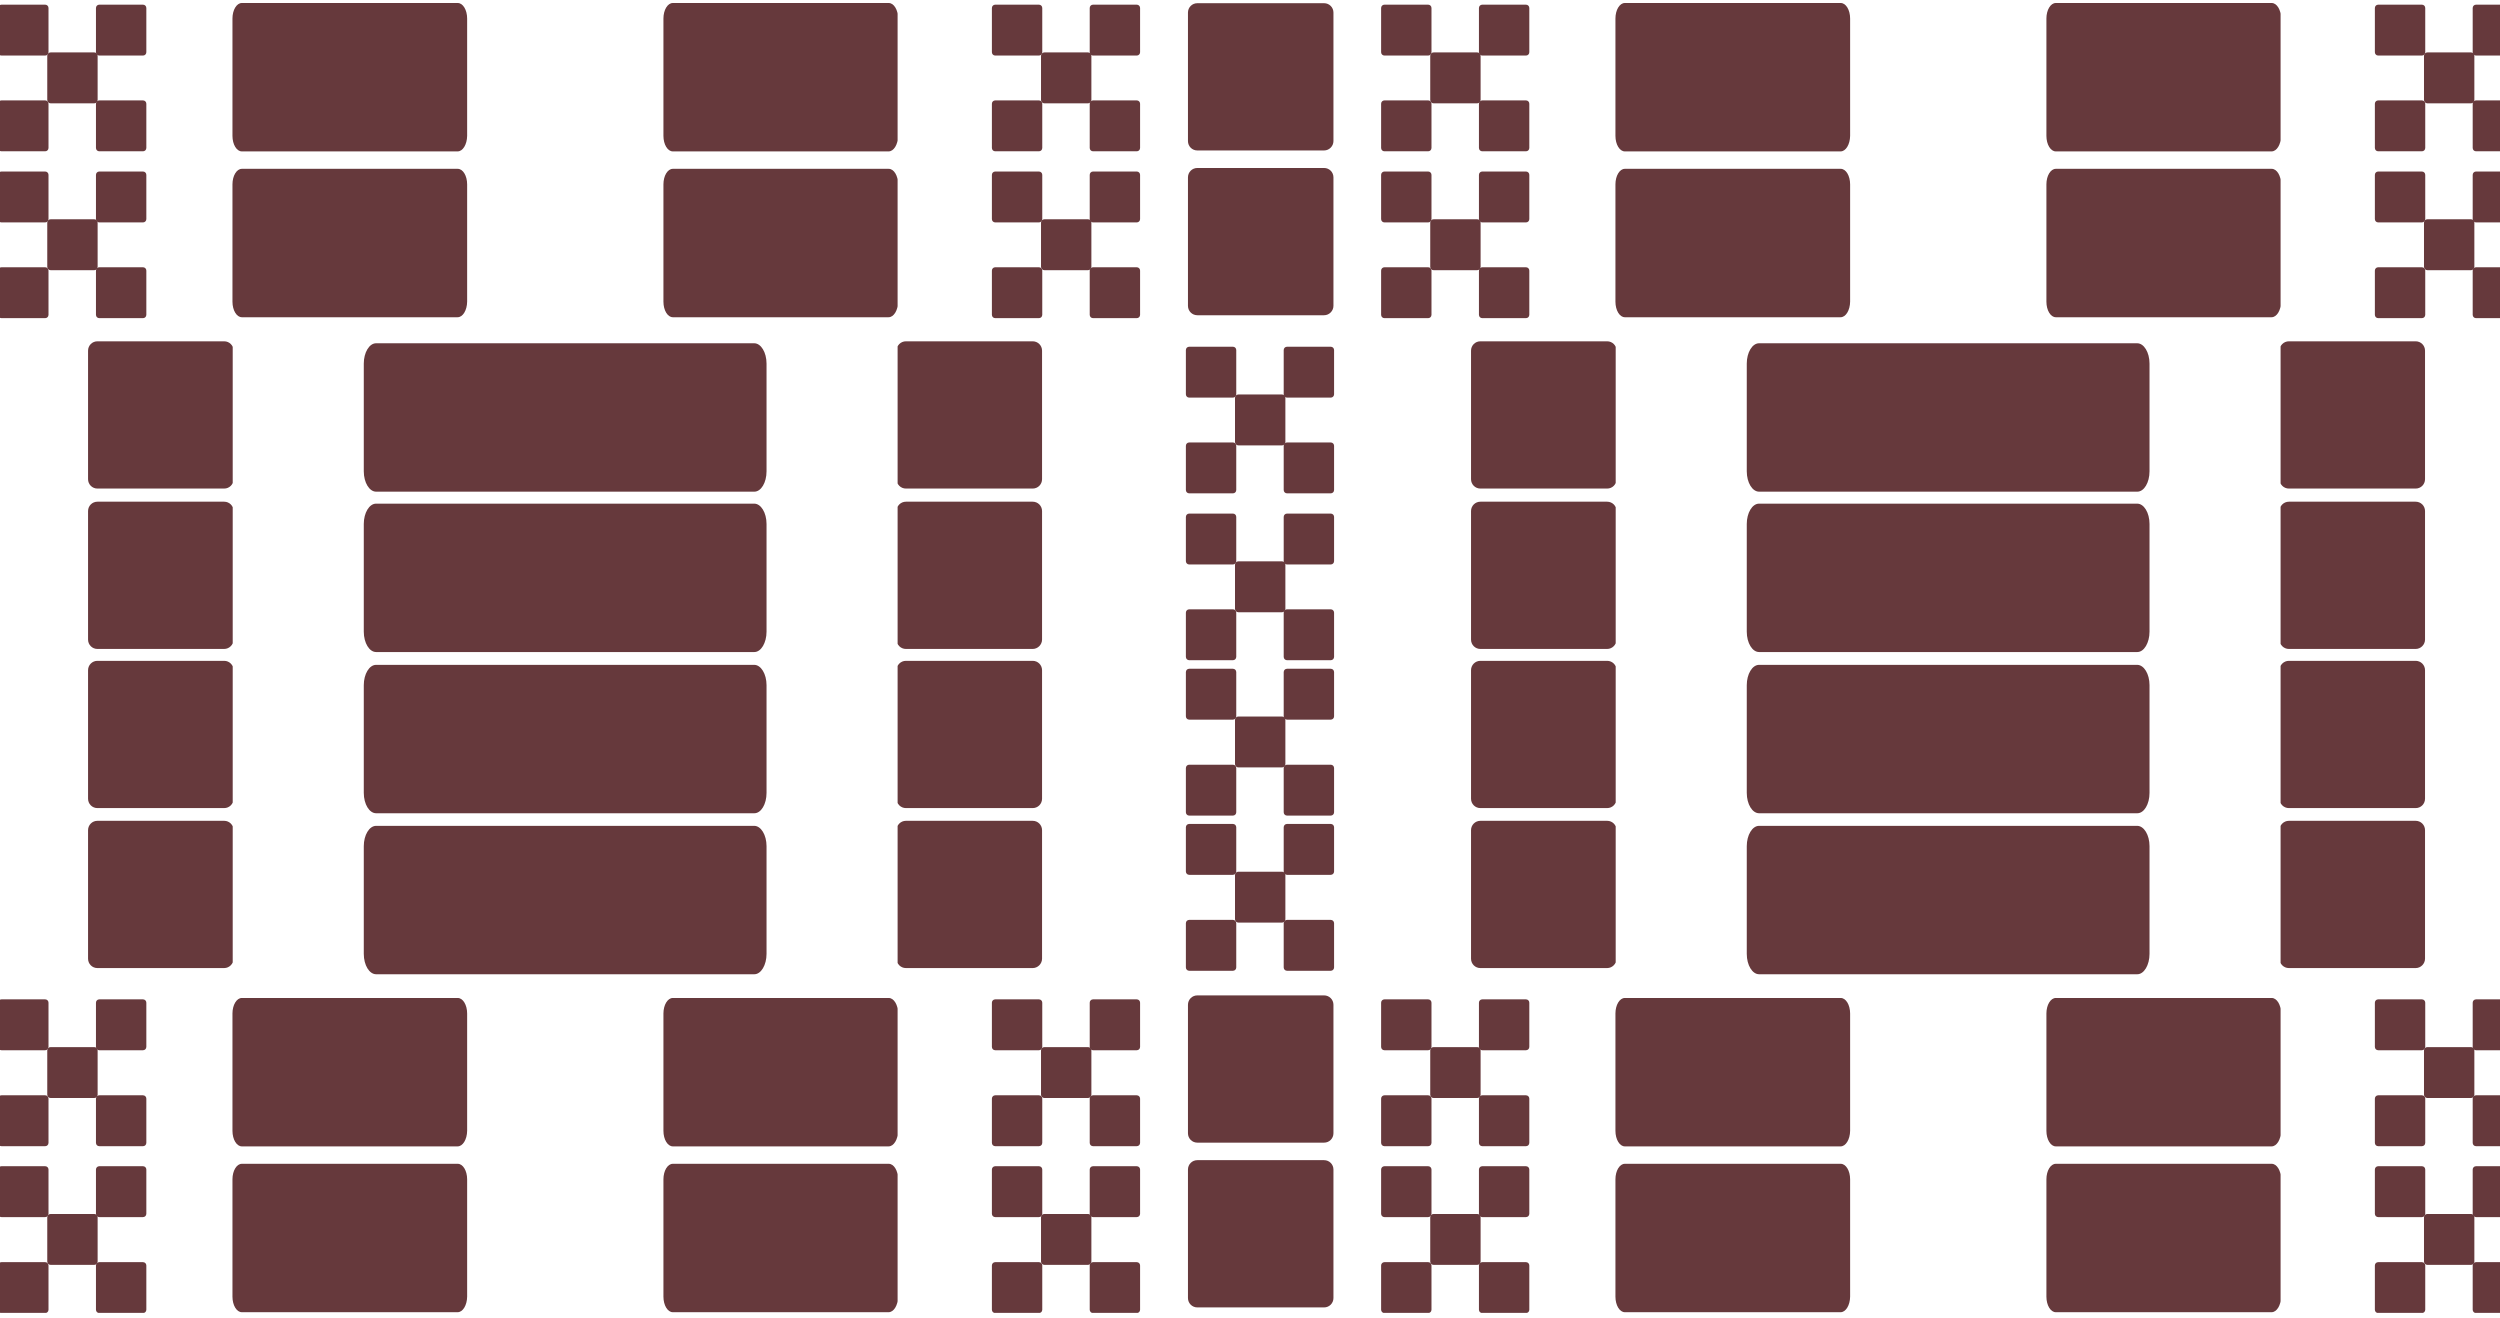 <svg width="461" height="243" viewBox="0 0 461 243" fill="none" xmlns="http://www.w3.org/2000/svg">
<g clip-path="url(#clip0_1_133173)">
<g clip-path="url(#clip1_1_133173)">
<path d="M139.099 90.664H69.356C68.114 90.664 67.082 89 67.082 86.909V67.052C67.082 65.001 68.09 63.298 69.356 63.298H139.075C140.318 63.298 141.349 64.962 141.349 67.052V86.909C141.349 89 140.341 90.664 139.099 90.664Z" fill="#66393C"/>
<path d="M139.099 120.237H69.356C68.114 120.237 67.082 118.572 67.082 116.482V96.625C67.082 94.574 68.09 92.871 69.356 92.871H139.075C140.318 92.871 141.349 94.535 141.349 96.625V116.482C141.349 118.534 140.341 120.237 139.099 120.237Z" fill="#66393C"/>
<path d="M139.099 149.964H69.356C68.114 149.964 67.082 148.3 67.082 146.21V126.353C67.082 124.301 68.09 122.598 69.356 122.598H139.075C140.318 122.598 141.349 124.263 141.349 126.353V146.21C141.349 148.3 140.341 149.964 139.099 149.964Z" fill="#66393C"/>
<path d="M139.099 179.652H69.356C68.114 179.652 67.082 177.988 67.082 175.898V156.041C67.082 153.989 68.09 152.286 69.356 152.286H139.075C140.318 152.286 141.349 153.951 141.349 156.041V175.898C141.349 177.949 140.341 179.652 139.099 179.652Z" fill="#66393C"/>
<path d="M84.383 27.919H44.6C43.639 27.919 42.866 26.642 42.866 25.055V3.418C42.866 1.831 43.639 0.553 44.6 0.553H84.406C85.368 0.553 86.141 1.831 86.141 3.418V25.055C86.118 26.642 85.344 27.919 84.383 27.919Z" fill="#66393C"/>
<path d="M84.383 58.498H44.6C43.639 58.498 42.866 57.221 42.866 55.634V33.997C42.866 32.41 43.639 31.132 44.6 31.132H84.406C85.368 31.132 86.141 32.41 86.141 33.997V55.634C86.118 57.221 85.344 58.498 84.383 58.498Z" fill="#66393C"/>
<path d="M163.854 27.919H124.072C123.111 27.919 122.337 26.642 122.337 25.055V3.418C122.337 1.831 123.111 0.553 124.072 0.553H163.878C164.839 0.553 165.613 1.831 165.613 3.418V25.055C165.589 26.642 164.815 27.919 163.854 27.919Z" fill="#66393C"/>
<path d="M163.854 58.498H124.072C123.111 58.498 122.337 57.221 122.337 55.634V33.997C122.337 32.41 123.111 31.132 124.072 31.132H163.878C164.839 31.132 165.613 32.41 165.613 33.997V55.634C165.589 57.221 164.815 58.498 163.854 58.498Z" fill="#66393C"/>
<path d="M84.383 211.393H44.6C43.639 211.393 42.866 210.115 42.866 208.528V186.891C42.866 185.304 43.639 184.026 44.6 184.026H84.406C85.368 184.026 86.141 185.304 86.141 186.891V208.528C86.118 210.115 85.344 211.393 84.383 211.393Z" fill="#66393C"/>
<path d="M84.383 241.972H44.6C43.639 241.972 42.866 240.694 42.866 239.107V217.47C42.866 215.883 43.639 214.605 44.6 214.605H84.406C85.368 214.605 86.141 215.883 86.141 217.47V239.107C86.118 240.694 85.344 241.972 84.383 241.972Z" fill="#66393C"/>
<path d="M163.854 211.393H124.072C123.111 211.393 122.337 210.115 122.337 208.528V186.891C122.337 185.304 123.111 184.026 124.072 184.026H163.878C164.839 184.026 165.613 185.304 165.613 186.891V208.528C165.589 210.115 164.815 211.393 163.854 211.393Z" fill="#66393C"/>
<path d="M163.854 241.972H124.072C123.111 241.972 122.337 240.694 122.337 239.107V217.47C122.337 215.883 123.111 214.605 124.072 214.605H163.878C164.839 214.605 165.613 215.883 165.613 217.47V239.107C165.589 240.694 164.815 241.972 163.854 241.972Z" fill="#66393C"/>
</g>
<g clip-path="url(#clip2_1_133173)">
<path d="M394.12 90.664H324.377C323.135 90.664 322.104 89 322.104 86.909V67.052C322.104 65.001 323.112 63.298 324.377 63.298H394.097C395.339 63.298 396.371 64.962 396.371 67.052V86.909C396.371 89 395.363 90.664 394.12 90.664Z" fill="#66393C"/>
<path d="M394.12 120.237H324.377C323.135 120.237 322.104 118.572 322.104 116.482V96.625C322.104 94.574 323.112 92.871 324.377 92.871H394.097C395.339 92.871 396.371 94.535 396.371 96.625V116.482C396.371 118.534 395.363 120.237 394.12 120.237Z" fill="#66393C"/>
<path d="M394.12 149.964H324.377C323.135 149.964 322.104 148.3 322.104 146.21V126.353C322.104 124.301 323.112 122.598 324.377 122.598H394.097C395.339 122.598 396.371 124.263 396.371 126.353V146.21C396.371 148.3 395.363 149.964 394.12 149.964Z" fill="#66393C"/>
<path d="M394.12 179.652H324.377C323.135 179.652 322.104 177.988 322.104 175.898V156.041C322.104 153.989 323.112 152.286 324.377 152.286H394.097C395.339 152.286 396.371 153.951 396.371 156.041V175.898C396.371 177.949 395.363 179.652 394.12 179.652Z" fill="#66393C"/>
<path d="M339.404 27.919H299.621C298.66 27.919 297.887 26.642 297.887 25.055V3.418C297.887 1.831 298.66 0.553 299.621 0.553H339.428C340.389 0.553 341.162 1.831 341.162 3.418V25.055C341.139 26.642 340.365 27.919 339.404 27.919Z" fill="#66393C"/>
<path d="M339.404 58.498H299.621C298.66 58.498 297.887 57.221 297.887 55.634V33.997C297.887 32.41 298.66 31.132 299.621 31.132H339.428C340.389 31.132 341.162 32.41 341.162 33.997V55.634C341.139 57.221 340.365 58.498 339.404 58.498Z" fill="#66393C"/>
<path d="M418.876 27.919H379.093C378.132 27.919 377.358 26.642 377.358 25.055V3.418C377.358 1.831 378.132 0.553 379.093 0.553H418.899C419.86 0.553 420.634 1.831 420.634 3.418V25.055C420.611 26.642 419.837 27.919 418.876 27.919Z" fill="#66393C"/>
<path d="M418.876 58.498H379.093C378.132 58.498 377.358 57.221 377.358 55.634V33.997C377.358 32.41 378.132 31.132 379.093 31.132H418.899C419.86 31.132 420.634 32.41 420.634 33.997V55.634C420.611 57.221 419.837 58.498 418.876 58.498Z" fill="#66393C"/>
<path d="M339.404 211.393H299.621C298.66 211.393 297.887 210.115 297.887 208.528V186.891C297.887 185.304 298.66 184.026 299.621 184.026H339.428C340.389 184.026 341.162 185.304 341.162 186.891V208.528C341.139 210.115 340.365 211.393 339.404 211.393Z" fill="#66393C"/>
<path d="M339.404 241.972H299.621C298.66 241.972 297.887 240.694 297.887 239.107V217.47C297.887 215.883 298.66 214.605 299.621 214.605H339.428C340.389 214.605 341.162 215.883 341.162 217.47V239.107C341.139 240.694 340.365 241.972 339.404 241.972Z" fill="#66393C"/>
<path d="M418.876 211.393H379.093C378.132 211.393 377.358 210.115 377.358 208.528V186.891C377.358 185.304 378.132 184.026 379.093 184.026H418.899C419.86 184.026 420.634 185.304 420.634 186.891V208.528C420.611 210.115 419.837 211.393 418.876 211.393Z" fill="#66393C"/>
<path d="M418.876 241.972H379.093C378.132 241.972 377.358 240.694 377.358 239.107V217.47C377.358 215.883 378.132 214.605 379.093 214.605H418.899C419.86 214.605 420.634 215.883 420.634 217.47V239.107C420.611 240.694 419.837 241.972 418.876 241.972Z" fill="#66393C"/>
</g>
<g clip-path="url(#clip3_1_133173)">
<path d="M17.389 19.053H9.328C8.983 19.053 8.714 18.784 8.714 18.438V10.284C8.714 9.938 8.983 9.668 9.328 9.668H17.389C17.734 9.668 18.003 9.938 18.003 10.284V18.438C18.003 18.784 17.734 19.053 17.389 19.053Z" fill="#66393C"/>
<path d="M8.33 10.245H0.27C-0.075 10.245 -0.344 9.976 -0.344 9.63V1.476C-0.344 1.13 -0.075 0.861 0.27 0.861H8.33C8.676 0.861 8.944 1.13 8.944 1.476V9.63C8.944 9.976 8.676 10.245 8.33 10.245Z" fill="#66393C"/>
<path d="M26.369 10.245H18.309C17.964 10.245 17.695 9.976 17.695 9.63V1.476C17.695 1.13 17.964 0.861 18.309 0.861H26.369C26.715 0.861 26.984 1.13 26.984 1.476V9.63C26.984 9.976 26.715 10.245 26.369 10.245Z" fill="#66393C"/>
<path d="M8.33 27.899H0.27C-0.075 27.899 -0.344 27.629 -0.344 27.283V19.13C-0.344 18.783 -0.075 18.514 0.27 18.514H8.33C8.676 18.514 8.944 18.783 8.944 19.13V27.283C8.944 27.629 8.676 27.899 8.33 27.899Z" fill="#66393C"/>
<path d="M26.369 27.899H18.309C17.964 27.899 17.695 27.629 17.695 27.283V19.13C17.695 18.783 17.964 18.514 18.309 18.514H26.369C26.715 18.514 26.984 18.783 26.984 19.13V27.283C26.984 27.629 26.715 27.899 26.369 27.899Z" fill="#66393C"/>
<path d="M17.389 49.821H9.328C8.983 49.821 8.714 49.552 8.714 49.206V41.052C8.714 40.706 8.983 40.437 9.328 40.437H17.389C17.734 40.437 18.003 40.706 18.003 41.052V49.206C18.003 49.552 17.734 49.821 17.389 49.821Z" fill="#66393C"/>
<path d="M8.33 41.014H0.27C-0.075 41.014 -0.344 40.745 -0.344 40.398V32.245C-0.344 31.899 -0.075 31.629 0.27 31.629H8.33C8.676 31.629 8.944 31.899 8.944 32.245V40.398C8.944 40.745 8.676 41.014 8.33 41.014Z" fill="#66393C"/>
<path d="M26.369 41.014H18.309C17.964 41.014 17.695 40.745 17.695 40.398V32.245C17.695 31.899 17.964 31.629 18.309 31.629H26.369C26.715 31.629 26.984 31.899 26.984 32.245V40.398C26.984 40.745 26.715 41.014 26.369 41.014Z" fill="#66393C"/>
<path d="M8.33 58.667H0.27C-0.075 58.667 -0.344 58.398 -0.344 58.052V49.898C-0.344 49.552 -0.075 49.283 0.27 49.283H8.33C8.676 49.283 8.944 49.552 8.944 49.898V58.052C8.944 58.398 8.676 58.667 8.33 58.667Z" fill="#66393C"/>
<path d="M26.369 58.667H18.309C17.964 58.667 17.695 58.398 17.695 58.052V49.898C17.695 49.552 17.964 49.283 18.309 49.283H26.369C26.715 49.283 26.984 49.552 26.984 49.898V58.052C26.984 58.398 26.715 58.667 26.369 58.667Z" fill="#66393C"/>
<path d="M17.389 202.473H9.328C8.983 202.473 8.714 202.204 8.714 201.858V193.704C8.714 193.358 8.983 193.088 9.328 193.088H17.389C17.734 193.088 18.003 193.358 18.003 193.704V201.858C18.003 202.204 17.734 202.473 17.389 202.473Z" fill="#66393C"/>
<path d="M8.33 193.665H0.27C-0.075 193.665 -0.344 193.396 -0.344 193.05V184.896C-0.344 184.55 -0.075 184.281 0.27 184.281H8.33C8.676 184.281 8.944 184.55 8.944 184.896V193.05C8.944 193.396 8.676 193.665 8.33 193.665Z" fill="#66393C"/>
<path d="M26.369 193.665H18.309C17.964 193.665 17.695 193.396 17.695 193.05V184.896C17.695 184.55 17.964 184.281 18.309 184.281H26.369C26.715 184.281 26.984 184.55 26.984 184.896V193.05C26.984 193.396 26.715 193.665 26.369 193.665Z" fill="#66393C"/>
<path d="M8.33 211.358H0.27C-0.075 211.358 -0.344 211.088 -0.344 210.742V202.589C-0.344 202.242 -0.075 201.973 0.27 201.973H8.33C8.676 201.973 8.944 202.242 8.944 202.589V210.742C8.944 211.088 8.676 211.358 8.33 211.358Z" fill="#66393C"/>
<path d="M26.369 211.358H18.309C17.964 211.358 17.695 211.088 17.695 210.742V202.589C17.695 202.242 17.964 201.973 18.309 201.973H26.369C26.715 201.973 26.984 202.242 26.984 202.589V210.742C26.984 211.088 26.715 211.358 26.369 211.358Z" fill="#66393C"/>
<path d="M17.389 233.241H9.328C8.983 233.241 8.714 232.972 8.714 232.626V224.472C8.714 224.126 8.983 223.857 9.328 223.857H17.389C17.734 223.857 18.003 224.126 18.003 224.472V232.626C18.003 232.972 17.734 233.241 17.389 233.241Z" fill="#66393C"/>
<path d="M8.33 224.434H0.27C-0.075 224.434 -0.344 224.165 -0.344 223.819V215.665C-0.344 215.319 -0.075 215.05 0.27 215.05H8.33C8.676 215.05 8.944 215.319 8.944 215.665V223.819C8.944 224.165 8.676 224.434 8.33 224.434Z" fill="#66393C"/>
<path d="M26.369 224.434H18.309C17.964 224.434 17.695 224.165 17.695 223.819V215.665C17.695 215.319 17.964 215.05 18.309 215.05H26.369C26.715 215.05 26.984 215.319 26.984 215.665V223.819C26.984 224.165 26.715 224.434 26.369 224.434Z" fill="#66393C"/>
<path d="M8.33 242.126H0.27C-0.075 242.126 -0.344 241.856 -0.344 241.51V233.357C-0.344 233.01 -0.075 232.741 0.27 232.741H8.33C8.676 232.741 8.944 233.01 8.944 233.357V241.51C8.944 241.856 8.676 242.126 8.33 242.126Z" fill="#66393C"/>
<path d="M26.369 242.126H18.309C17.964 242.126 17.695 241.856 17.695 241.51V233.357C17.695 233.01 17.964 232.741 18.309 232.741H26.369C26.715 232.741 26.984 233.01 26.984 233.357V241.51C26.984 241.856 26.715 242.126 26.369 242.126Z" fill="#66393C"/>
<path d="M41.338 90.09H17.964C17.004 90.09 16.237 89.321 16.237 88.359V64.667C16.237 63.706 17.004 62.937 17.964 62.937H41.338C42.298 62.937 43.065 63.706 43.065 64.667V88.359C43.065 89.321 42.298 90.09 41.338 90.09Z" fill="#66393C"/>
<path d="M41.338 119.667H17.964C17.004 119.667 16.237 118.897 16.237 117.936V94.244C16.237 93.282 17.004 92.513 17.964 92.513H41.338C42.298 92.513 43.065 93.282 43.065 94.244V117.936C43.065 118.859 42.298 119.667 41.338 119.667Z" fill="#66393C"/>
<path d="M41.338 149.012H17.964C17.004 149.012 16.237 148.243 16.237 147.281V123.589C16.237 122.628 17.004 121.858 17.964 121.858H41.338C42.298 121.858 43.065 122.628 43.065 123.589V147.281C43.065 148.243 42.298 149.012 41.338 149.012Z" fill="#66393C"/>
<path d="M41.338 178.512H17.964C17.004 178.512 16.237 177.743 16.237 176.781V153.089C16.237 152.128 17.004 151.358 17.964 151.358H41.338C42.298 151.358 43.065 152.128 43.065 153.089V176.781C43.065 177.704 42.298 178.512 41.338 178.512Z" fill="#66393C"/>
</g>
<g clip-path="url(#clip4_1_133173)">
<path d="M244.161 27.745H220.787C219.828 27.745 219.06 26.976 219.06 26.014V2.322C219.06 1.361 219.828 0.591 220.787 0.591H244.161C245.121 0.591 245.888 1.361 245.888 2.322V26.014C245.888 26.937 245.121 27.745 244.161 27.745Z" fill="#66393C"/>
<path d="M244.161 58.129H220.787C219.828 58.129 219.06 57.36 219.06 56.398V32.706C219.06 31.745 219.828 30.976 220.787 30.976H244.161C245.121 30.976 245.888 31.745 245.888 32.706V56.398C245.888 57.321 245.121 58.129 244.161 58.129Z" fill="#66393C"/>
<path d="M244.161 210.704H220.787C219.828 210.704 219.06 209.935 219.06 208.973V185.281C219.06 184.32 219.828 183.55 220.787 183.55H244.161C245.121 183.55 245.888 184.32 245.888 185.281V208.973C245.888 209.935 245.121 210.704 244.161 210.704Z" fill="#66393C"/>
<path d="M244.161 241.088H220.787C219.828 241.088 219.06 240.318 219.06 239.357V215.665C219.06 214.703 219.828 213.934 220.787 213.934H244.161C245.121 213.934 245.888 214.703 245.888 215.665V239.357C245.888 240.318 245.121 241.088 244.161 241.088Z" fill="#66393C"/>
<path d="M200.637 19.053H192.577C192.232 19.053 191.963 18.784 191.963 18.438V10.284C191.963 9.938 192.232 9.668 192.577 9.668H200.637C200.982 9.668 201.251 9.938 201.251 10.284V18.438C201.251 18.784 200.982 19.053 200.637 19.053Z" fill="#66393C"/>
<path d="M191.579 10.245H183.519C183.173 10.245 182.905 9.976 182.905 9.63V1.476C182.905 1.13 183.173 0.861 183.519 0.861H191.579C191.924 0.861 192.193 1.13 192.193 1.476V9.63C192.193 9.976 191.924 10.245 191.579 10.245Z" fill="#66393C"/>
<path d="M209.618 10.245H201.558C201.213 10.245 200.944 9.976 200.944 9.63V1.476C200.944 1.13 201.213 0.861 201.558 0.861H209.618C209.963 0.861 210.232 1.13 210.232 1.476V9.63C210.232 9.976 209.963 10.245 209.618 10.245Z" fill="#66393C"/>
<path d="M191.579 27.899H183.519C183.173 27.899 182.905 27.629 182.905 27.283V19.13C182.905 18.783 183.173 18.514 183.519 18.514H191.579C191.924 18.514 192.193 18.783 192.193 19.13V27.283C192.193 27.629 191.924 27.899 191.579 27.899Z" fill="#66393C"/>
<path d="M209.618 27.899H201.558C201.213 27.899 200.944 27.629 200.944 27.283V19.13C200.944 18.783 201.213 18.514 201.558 18.514H209.618C209.963 18.514 210.232 18.783 210.232 19.13V27.283C210.232 27.629 209.963 27.899 209.618 27.899Z" fill="#66393C"/>
<path d="M200.637 49.821H192.577C192.232 49.821 191.963 49.552 191.963 49.206V41.052C191.963 40.706 192.232 40.437 192.577 40.437H200.637C200.982 40.437 201.251 40.706 201.251 41.052V49.206C201.251 49.552 200.982 49.821 200.637 49.821Z" fill="#66393C"/>
<path d="M191.579 41.014H183.519C183.173 41.014 182.905 40.745 182.905 40.398V32.245C182.905 31.899 183.173 31.629 183.519 31.629H191.579C191.924 31.629 192.193 31.899 192.193 32.245V40.398C192.193 40.745 191.924 41.014 191.579 41.014Z" fill="#66393C"/>
<path d="M209.618 41.014H201.558C201.213 41.014 200.944 40.745 200.944 40.398V32.245C200.944 31.899 201.213 31.629 201.558 31.629H209.618C209.963 31.629 210.232 31.899 210.232 32.245V40.398C210.232 40.745 209.963 41.014 209.618 41.014Z" fill="#66393C"/>
<path d="M191.579 58.667H183.519C183.173 58.667 182.905 58.398 182.905 58.052V49.898C182.905 49.552 183.173 49.283 183.519 49.283H191.579C191.924 49.283 192.193 49.552 192.193 49.898V58.052C192.193 58.398 191.924 58.667 191.579 58.667Z" fill="#66393C"/>
<path d="M209.618 58.667H201.558C201.213 58.667 200.944 58.398 200.944 58.052V49.898C200.944 49.552 201.213 49.283 201.558 49.283H209.618C209.963 49.283 210.232 49.552 210.232 49.898V58.052C210.232 58.398 209.963 58.667 209.618 58.667Z" fill="#66393C"/>
<path d="M272.409 19.053H264.349C264.004 19.053 263.735 18.784 263.735 18.438V10.284C263.735 9.938 264.004 9.668 264.349 9.668H272.409C272.755 9.668 273.024 9.938 273.024 10.284V18.438C273.024 18.784 272.755 19.053 272.409 19.053Z" fill="#66393C"/>
<path d="M263.352 10.245H255.292C254.946 10.245 254.678 9.976 254.678 9.63V1.476C254.678 1.13 254.946 0.861 255.292 0.861H263.352C263.697 0.861 263.966 1.13 263.966 1.476V9.63C263.966 9.976 263.697 10.245 263.352 10.245Z" fill="#66393C"/>
<path d="M281.391 10.245H273.331C272.985 10.245 272.717 9.976 272.717 9.63V1.476C272.717 1.13 272.985 0.861 273.331 0.861H281.391C281.736 0.861 282.005 1.13 282.005 1.476V9.63C282.005 9.976 281.736 10.245 281.391 10.245Z" fill="#66393C"/>
<path d="M263.352 27.899H255.292C254.946 27.899 254.678 27.629 254.678 27.283V19.13C254.678 18.783 254.946 18.514 255.292 18.514H263.352C263.697 18.514 263.966 18.783 263.966 19.13V27.283C263.966 27.629 263.697 27.899 263.352 27.899Z" fill="#66393C"/>
<path d="M281.391 27.899H273.331C272.985 27.899 272.717 27.629 272.717 27.283V19.13C272.717 18.783 272.985 18.514 273.331 18.514H281.391C281.736 18.514 282.005 18.783 282.005 19.13V27.283C282.005 27.629 281.736 27.899 281.391 27.899Z" fill="#66393C"/>
<path d="M272.409 49.821H264.349C264.004 49.821 263.735 49.552 263.735 49.206V41.052C263.735 40.706 264.004 40.437 264.349 40.437H272.409C272.755 40.437 273.024 40.706 273.024 41.052V49.206C273.024 49.552 272.755 49.821 272.409 49.821Z" fill="#66393C"/>
<path d="M263.352 41.014H255.292C254.946 41.014 254.678 40.745 254.678 40.398V32.245C254.678 31.899 254.946 31.629 255.292 31.629H263.352C263.697 31.629 263.966 31.899 263.966 32.245V40.398C263.966 40.745 263.697 41.014 263.352 41.014Z" fill="#66393C"/>
<path d="M281.391 41.014H273.331C272.985 41.014 272.717 40.745 272.717 40.398V32.245C272.717 31.899 272.985 31.629 273.331 31.629H281.391C281.736 31.629 282.005 31.899 282.005 32.245V40.398C282.005 40.745 281.736 41.014 281.391 41.014Z" fill="#66393C"/>
<path d="M263.352 58.667H255.292C254.946 58.667 254.678 58.398 254.678 58.052V49.898C254.678 49.552 254.946 49.283 255.292 49.283H263.352C263.697 49.283 263.966 49.552 263.966 49.898V58.052C263.966 58.398 263.697 58.667 263.352 58.667Z" fill="#66393C"/>
<path d="M281.391 58.667H273.331C272.985 58.667 272.717 58.398 272.717 58.052V49.898C272.717 49.552 272.985 49.283 273.331 49.283H281.391C281.736 49.283 282.005 49.552 282.005 49.898V58.052C282.005 58.398 281.736 58.667 281.391 58.667Z" fill="#66393C"/>
<path d="M200.637 202.473H192.577C192.232 202.473 191.963 202.204 191.963 201.858V193.704C191.963 193.358 192.232 193.088 192.577 193.088H200.637C200.982 193.088 201.251 193.358 201.251 193.704V201.858C201.251 202.204 200.982 202.473 200.637 202.473Z" fill="#66393C"/>
<path d="M191.579 193.665H183.519C183.173 193.665 182.905 193.396 182.905 193.05V184.896C182.905 184.55 183.173 184.281 183.519 184.281H191.579C191.924 184.281 192.193 184.55 192.193 184.896V193.05C192.193 193.396 191.924 193.665 191.579 193.665Z" fill="#66393C"/>
<path d="M209.618 193.665H201.558C201.213 193.665 200.944 193.396 200.944 193.05V184.896C200.944 184.55 201.213 184.281 201.558 184.281H209.618C209.963 184.281 210.232 184.55 210.232 184.896V193.05C210.232 193.396 209.963 193.665 209.618 193.665Z" fill="#66393C"/>
<path d="M191.579 211.358H183.519C183.173 211.358 182.905 211.088 182.905 210.742V202.589C182.905 202.242 183.173 201.973 183.519 201.973H191.579C191.924 201.973 192.193 202.242 192.193 202.589V210.742C192.193 211.088 191.924 211.358 191.579 211.358Z" fill="#66393C"/>
<path d="M209.618 211.358H201.558C201.213 211.358 200.944 211.088 200.944 210.742V202.589C200.944 202.242 201.213 201.973 201.558 201.973H209.618C209.963 201.973 210.232 202.242 210.232 202.589V210.742C210.232 211.088 209.963 211.358 209.618 211.358Z" fill="#66393C"/>
<path d="M200.637 233.241H192.577C192.232 233.241 191.963 232.972 191.963 232.626V224.472C191.963 224.126 192.232 223.857 192.577 223.857H200.637C200.982 223.857 201.251 224.126 201.251 224.472V232.626C201.251 232.972 200.982 233.241 200.637 233.241Z" fill="#66393C"/>
<path d="M191.579 224.434H183.519C183.173 224.434 182.905 224.165 182.905 223.819V215.665C182.905 215.319 183.173 215.05 183.519 215.05H191.579C191.924 215.05 192.193 215.319 192.193 215.665V223.819C192.193 224.165 191.924 224.434 191.579 224.434Z" fill="#66393C"/>
<path d="M209.618 224.434H201.558C201.213 224.434 200.944 224.165 200.944 223.819V215.665C200.944 215.319 201.213 215.05 201.558 215.05H209.618C209.963 215.05 210.232 215.319 210.232 215.665V223.819C210.232 224.165 209.963 224.434 209.618 224.434Z" fill="#66393C"/>
<path d="M191.579 242.126H183.519C183.173 242.126 182.905 241.856 182.905 241.51V233.357C182.905 233.01 183.173 232.741 183.519 232.741H191.579C191.924 232.741 192.193 233.01 192.193 233.357V241.51C192.193 241.856 191.924 242.126 191.579 242.126Z" fill="#66393C"/>
<path d="M209.618 242.126H201.558C201.213 242.126 200.944 241.856 200.944 241.51V233.357C200.944 233.01 201.213 232.741 201.558 232.741H209.618C209.963 232.741 210.232 233.01 210.232 233.357V241.51C210.232 241.856 209.963 242.126 209.618 242.126Z" fill="#66393C"/>
<path d="M272.409 202.473H264.349C264.004 202.473 263.735 202.204 263.735 201.858V193.704C263.735 193.358 264.004 193.088 264.349 193.088H272.409C272.755 193.088 273.024 193.358 273.024 193.704V201.858C273.024 202.204 272.755 202.473 272.409 202.473Z" fill="#66393C"/>
<path d="M263.352 193.665H255.292C254.946 193.665 254.678 193.396 254.678 193.05V184.896C254.678 184.55 254.946 184.281 255.292 184.281H263.352C263.697 184.281 263.966 184.55 263.966 184.896V193.05C263.966 193.396 263.697 193.665 263.352 193.665Z" fill="#66393C"/>
<path d="M281.391 193.665H273.331C272.985 193.665 272.717 193.396 272.717 193.05V184.896C272.717 184.55 272.985 184.281 273.331 184.281H281.391C281.736 184.281 282.005 184.55 282.005 184.896V193.05C282.005 193.396 281.736 193.665 281.391 193.665Z" fill="#66393C"/>
<path d="M263.352 211.358H255.292C254.946 211.358 254.678 211.088 254.678 210.742V202.589C254.678 202.242 254.946 201.973 255.292 201.973H263.352C263.697 201.973 263.966 202.242 263.966 202.589V210.742C263.966 211.088 263.697 211.358 263.352 211.358Z" fill="#66393C"/>
<path d="M281.391 211.358H273.331C272.985 211.358 272.717 211.088 272.717 210.742V202.589C272.717 202.242 272.985 201.973 273.331 201.973H281.391C281.736 201.973 282.005 202.242 282.005 202.589V210.742C282.005 211.088 281.736 211.358 281.391 211.358Z" fill="#66393C"/>
<path d="M272.409 233.241H264.349C264.004 233.241 263.735 232.972 263.735 232.626V224.472C263.735 224.126 264.004 223.857 264.349 223.857H272.409C272.755 223.857 273.024 224.126 273.024 224.472V232.626C273.024 232.972 272.755 233.241 272.409 233.241Z" fill="#66393C"/>
<path d="M263.352 224.434H255.292C254.946 224.434 254.678 224.165 254.678 223.819V215.665C254.678 215.319 254.946 215.05 255.292 215.05H263.352C263.697 215.05 263.966 215.319 263.966 215.665V223.819C263.966 224.165 263.697 224.434 263.352 224.434Z" fill="#66393C"/>
<path d="M281.391 224.434H273.331C272.985 224.434 272.717 224.165 272.717 223.819V215.665C272.717 215.319 272.985 215.05 273.331 215.05H281.391C281.736 215.05 282.005 215.319 282.005 215.665V223.819C282.005 224.165 281.736 224.434 281.391 224.434Z" fill="#66393C"/>
<path d="M263.352 242.126H255.292C254.946 242.126 254.678 241.856 254.678 241.51V233.357C254.678 233.01 254.946 232.741 255.292 232.741H263.352C263.697 232.741 263.966 233.01 263.966 233.357V241.51C263.966 241.856 263.697 242.126 263.352 242.126Z" fill="#66393C"/>
<path d="M281.391 242.126H273.331C272.985 242.126 272.717 241.856 272.717 241.51V233.357C272.717 233.01 272.985 232.741 273.331 232.741H281.391C281.736 232.741 282.005 233.01 282.005 233.357V241.51C282.005 241.856 281.736 242.126 281.391 242.126Z" fill="#66393C"/>
<path d="M236.409 82.129H228.348C228.003 82.129 227.734 81.859 227.734 81.513V73.359C227.734 73.013 228.003 72.744 228.348 72.744H236.409C236.754 72.744 237.023 73.013 237.023 73.359V81.513C237.023 81.859 236.754 82.129 236.409 82.129Z" fill="#66393C"/>
<path d="M227.35 73.321H219.29C218.945 73.321 218.676 73.052 218.676 72.706V64.552C218.676 64.206 218.945 63.937 219.29 63.937H227.35C227.696 63.937 227.965 64.206 227.965 64.552V72.706C227.965 73.052 227.696 73.321 227.35 73.321Z" fill="#66393C"/>
<path d="M245.389 73.321H237.329C236.984 73.321 236.715 73.052 236.715 72.706V64.552C236.715 64.206 236.984 63.937 237.329 63.937H245.389C245.735 63.937 246.004 64.206 246.004 64.552V72.706C246.004 73.052 245.735 73.321 245.389 73.321Z" fill="#66393C"/>
<path d="M227.35 90.974H219.29C218.945 90.974 218.676 90.705 218.676 90.359V82.205C218.676 81.859 218.945 81.59 219.29 81.59H227.35C227.696 81.59 227.965 81.859 227.965 82.205V90.359C227.965 90.705 227.696 90.974 227.35 90.974Z" fill="#66393C"/>
<path d="M245.389 90.974H237.329C236.984 90.974 236.715 90.705 236.715 90.359V82.205C236.715 81.859 236.984 81.59 237.329 81.59H245.389C245.735 81.59 246.004 81.859 246.004 82.205V90.359C246.004 90.705 245.735 90.974 245.389 90.974Z" fill="#66393C"/>
<path d="M236.409 112.897H228.348C228.003 112.897 227.734 112.628 227.734 112.282V104.128C227.734 103.782 228.003 103.513 228.348 103.513H236.409C236.754 103.513 237.023 103.782 237.023 104.128V112.282C237.023 112.628 236.754 112.897 236.409 112.897Z" fill="#66393C"/>
<path d="M227.35 104.09H219.29C218.945 104.09 218.676 103.82 218.676 103.474V95.32C218.676 94.974 218.945 94.705 219.29 94.705H227.35C227.696 94.705 227.965 94.974 227.965 95.32V103.474C227.965 103.82 227.696 104.09 227.35 104.09Z" fill="#66393C"/>
<path d="M245.389 104.09H237.329C236.984 104.09 236.715 103.82 236.715 103.474V95.32C236.715 94.974 236.984 94.705 237.329 94.705H245.389C245.735 94.705 246.004 94.974 246.004 95.32V103.474C246.004 103.82 245.735 104.09 245.389 104.09Z" fill="#66393C"/>
<path d="M227.35 121.743H219.29C218.945 121.743 218.676 121.474 218.676 121.127V112.974C218.676 112.628 218.945 112.358 219.29 112.358H227.35C227.696 112.358 227.965 112.628 227.965 112.974V121.127C227.965 121.474 227.696 121.743 227.35 121.743Z" fill="#66393C"/>
<path d="M245.389 121.743H237.329C236.984 121.743 236.715 121.474 236.715 121.127V112.974C236.715 112.628 236.984 112.358 237.329 112.358H245.389C245.735 112.358 246.004 112.628 246.004 112.974V121.127C246.004 121.474 245.735 121.743 245.389 121.743Z" fill="#66393C"/>
<path d="M236.409 141.512H228.348C228.003 141.512 227.734 141.243 227.734 140.897V132.743C227.734 132.397 228.003 132.127 228.348 132.127H236.409C236.754 132.127 237.023 132.397 237.023 132.743V140.897C237.023 141.243 236.754 141.512 236.409 141.512Z" fill="#66393C"/>
<path d="M227.35 132.704H219.29C218.945 132.704 218.676 132.435 218.676 132.089V123.935C218.676 123.589 218.945 123.32 219.29 123.32H227.35C227.696 123.32 227.965 123.589 227.965 123.935V132.089C227.965 132.435 227.696 132.704 227.35 132.704Z" fill="#66393C"/>
<path d="M245.389 132.704H237.329C236.984 132.704 236.715 132.435 236.715 132.089V123.935C236.715 123.589 236.984 123.32 237.329 123.32H245.389C245.735 123.32 246.004 123.589 246.004 123.935V132.089C246.004 132.435 245.735 132.704 245.389 132.704Z" fill="#66393C"/>
<path d="M227.35 150.397H219.29C218.945 150.397 218.676 150.127 218.676 149.781V141.628C218.676 141.281 218.945 141.012 219.29 141.012H227.35C227.696 141.012 227.965 141.281 227.965 141.628V149.781C227.965 150.127 227.696 150.397 227.35 150.397Z" fill="#66393C"/>
<path d="M245.389 150.397H237.329C236.984 150.397 236.715 150.127 236.715 149.781V141.628C236.715 141.281 236.984 141.012 237.329 141.012H245.389C245.735 141.012 246.004 141.281 246.004 141.628V149.781C246.004 150.127 245.735 150.397 245.389 150.397Z" fill="#66393C"/>
<path d="M236.409 170.127H228.348C228.003 170.127 227.734 169.857 227.734 169.511V161.358C227.734 161.011 228.003 160.742 228.348 160.742H236.409C236.754 160.742 237.023 161.011 237.023 161.358V169.511C237.023 169.857 236.754 170.127 236.409 170.127Z" fill="#66393C"/>
<path d="M227.35 161.32H219.29C218.945 161.32 218.676 161.05 218.676 160.704V152.55C218.676 152.204 218.945 151.935 219.29 151.935H227.35C227.696 151.935 227.965 152.204 227.965 152.55V160.704C227.965 161.05 227.696 161.32 227.35 161.32Z" fill="#66393C"/>
<path d="M245.389 161.32H237.329C236.984 161.32 236.715 161.05 236.715 160.704V152.55C236.715 152.204 236.984 151.935 237.329 151.935H245.389C245.735 151.935 246.004 152.204 246.004 152.55V160.704C246.004 161.05 245.735 161.32 245.389 161.32Z" fill="#66393C"/>
<path d="M227.35 179.011H219.29C218.945 179.011 218.676 178.742 218.676 178.396V170.242C218.676 169.896 218.945 169.627 219.29 169.627H227.35C227.696 169.627 227.965 169.896 227.965 170.242V178.396C227.965 178.742 227.696 179.011 227.35 179.011Z" fill="#66393C"/>
<path d="M245.389 179.011H237.329C236.984 179.011 236.715 178.742 236.715 178.396V170.242C236.715 169.896 236.984 169.627 237.329 169.627H245.389C245.735 169.627 246.004 169.896 246.004 170.242V178.396C246.004 178.742 245.735 179.011 245.389 179.011Z" fill="#66393C"/>
<path d="M190.428 90.09H167.054C166.094 90.09 165.327 89.321 165.327 88.359V64.667C165.327 63.706 166.094 62.937 167.054 62.937H190.428C191.387 62.937 192.155 63.706 192.155 64.667V88.359C192.155 89.321 191.387 90.09 190.428 90.09Z" fill="#66393C"/>
<path d="M190.428 119.667H167.054C166.094 119.667 165.327 118.897 165.327 117.936V94.244C165.327 93.282 166.094 92.513 167.054 92.513H190.428C191.387 92.513 192.155 93.282 192.155 94.244V117.936C192.155 118.859 191.387 119.667 190.428 119.667Z" fill="#66393C"/>
<path d="M190.428 149.012H167.054C166.094 149.012 165.327 148.243 165.327 147.281V123.589C165.327 122.628 166.094 121.858 167.054 121.858H190.428C191.387 121.858 192.155 122.628 192.155 123.589V147.281C192.155 148.243 191.387 149.012 190.428 149.012Z" fill="#66393C"/>
<path d="M190.428 178.512H167.054C166.094 178.512 165.327 177.743 165.327 176.781V153.089C165.327 152.128 166.094 151.358 167.054 151.358H190.428C191.387 151.358 192.155 152.128 192.155 153.089V176.781C192.155 177.704 191.387 178.512 190.428 178.512Z" fill="#66393C"/>
<path d="M296.36 90.09H272.985C272.026 90.09 271.258 89.321 271.258 88.359V64.667C271.258 63.706 272.026 62.937 272.985 62.937H296.36C297.319 62.937 298.087 63.706 298.087 64.667V88.359C298.087 89.321 297.319 90.09 296.36 90.09Z" fill="#66393C"/>
<path d="M296.36 119.667H272.985C272.026 119.667 271.258 118.897 271.258 117.936V94.244C271.258 93.282 272.026 92.513 272.985 92.513H296.36C297.319 92.513 298.087 93.282 298.087 94.244V117.936C298.087 118.859 297.319 119.667 296.36 119.667Z" fill="#66393C"/>
<path d="M296.36 149.012H272.985C272.026 149.012 271.258 148.243 271.258 147.281V123.589C271.258 122.628 272.026 121.858 272.985 121.858H296.36C297.319 121.858 298.087 122.628 298.087 123.589V147.281C298.087 148.243 297.319 149.012 296.36 149.012Z" fill="#66393C"/>
<path d="M296.36 178.512H272.985C272.026 178.512 271.258 177.743 271.258 176.781V153.089C271.258 152.128 272.026 151.358 272.985 151.358H296.36C297.319 151.358 298.087 152.128 298.087 153.089V176.781C298.087 177.704 297.319 178.512 296.36 178.512Z" fill="#66393C"/>
</g>
<g clip-path="url(#clip5_1_133173)">
<path d="M455.658 19.053H447.598C447.253 19.053 446.984 18.784 446.984 18.438V10.284C446.984 9.938 447.253 9.668 447.598 9.668H455.658C456.003 9.668 456.272 9.938 456.272 10.284V18.438C456.272 18.784 456.003 19.053 455.658 19.053Z" fill="#66393C"/>
<path d="M446.6 10.245H438.54C438.195 10.245 437.926 9.976 437.926 9.63V1.476C437.926 1.13 438.195 0.861 438.54 0.861H446.6C446.946 0.861 447.215 1.13 447.215 1.476V9.63C447.215 9.976 446.946 10.245 446.6 10.245Z" fill="#66393C"/>
<path d="M464.639 10.245H456.579C456.234 10.245 455.965 9.976 455.965 9.63V1.476C455.965 1.13 456.234 0.861 456.579 0.861H464.639C464.985 0.861 465.254 1.13 465.254 1.476V9.63C465.254 9.976 464.985 10.245 464.639 10.245Z" fill="#66393C"/>
<path d="M446.6 27.899H438.54C438.195 27.899 437.926 27.629 437.926 27.283V19.13C437.926 18.783 438.195 18.514 438.54 18.514H446.6C446.946 18.514 447.215 18.783 447.215 19.13V27.283C447.215 27.629 446.946 27.899 446.6 27.899Z" fill="#66393C"/>
<path d="M464.639 27.899H456.579C456.234 27.899 455.965 27.629 455.965 27.283V19.13C455.965 18.783 456.234 18.514 456.579 18.514H464.639C464.985 18.514 465.254 18.783 465.254 19.13V27.283C465.254 27.629 464.985 27.899 464.639 27.899Z" fill="#66393C"/>
<path d="M455.658 49.821H447.598C447.253 49.821 446.984 49.552 446.984 49.206V41.052C446.984 40.706 447.253 40.437 447.598 40.437H455.658C456.003 40.437 456.272 40.706 456.272 41.052V49.206C456.272 49.552 456.003 49.821 455.658 49.821Z" fill="#66393C"/>
<path d="M446.6 41.014H438.54C438.195 41.014 437.926 40.745 437.926 40.398V32.245C437.926 31.899 438.195 31.629 438.54 31.629H446.6C446.946 31.629 447.215 31.899 447.215 32.245V40.398C447.215 40.745 446.946 41.014 446.6 41.014Z" fill="#66393C"/>
<path d="M464.639 41.014H456.579C456.234 41.014 455.965 40.745 455.965 40.398V32.245C455.965 31.899 456.234 31.629 456.579 31.629H464.639C464.985 31.629 465.254 31.899 465.254 32.245V40.398C465.254 40.745 464.985 41.014 464.639 41.014Z" fill="#66393C"/>
<path d="M446.6 58.667H438.54C438.195 58.667 437.926 58.398 437.926 58.052V49.898C437.926 49.552 438.195 49.283 438.54 49.283H446.6C446.946 49.283 447.215 49.552 447.215 49.898V58.052C447.215 58.398 446.946 58.667 446.6 58.667Z" fill="#66393C"/>
<path d="M464.639 58.667H456.579C456.234 58.667 455.965 58.398 455.965 58.052V49.898C455.965 49.552 456.234 49.283 456.579 49.283H464.639C464.985 49.283 465.254 49.552 465.254 49.898V58.052C465.254 58.398 464.985 58.667 464.639 58.667Z" fill="#66393C"/>
<path d="M455.658 202.473H447.598C447.253 202.473 446.984 202.204 446.984 201.858V193.704C446.984 193.358 447.253 193.088 447.598 193.088H455.658C456.003 193.088 456.272 193.358 456.272 193.704V201.858C456.272 202.204 456.003 202.473 455.658 202.473Z" fill="#66393C"/>
<path d="M446.6 193.665H438.54C438.195 193.665 437.926 193.396 437.926 193.05V184.896C437.926 184.55 438.195 184.281 438.54 184.281H446.6C446.946 184.281 447.215 184.55 447.215 184.896V193.05C447.215 193.396 446.946 193.665 446.6 193.665Z" fill="#66393C"/>
<path d="M464.639 193.665H456.579C456.234 193.665 455.965 193.396 455.965 193.05V184.896C455.965 184.55 456.234 184.281 456.579 184.281H464.639C464.985 184.281 465.254 184.55 465.254 184.896V193.05C465.254 193.396 464.985 193.665 464.639 193.665Z" fill="#66393C"/>
<path d="M446.6 211.358H438.54C438.195 211.358 437.926 211.088 437.926 210.742V202.589C437.926 202.242 438.195 201.973 438.54 201.973H446.6C446.946 201.973 447.215 202.242 447.215 202.589V210.742C447.215 211.088 446.946 211.358 446.6 211.358Z" fill="#66393C"/>
<path d="M464.639 211.358H456.579C456.234 211.358 455.965 211.088 455.965 210.742V202.589C455.965 202.242 456.234 201.973 456.579 201.973H464.639C464.985 201.973 465.254 202.242 465.254 202.589V210.742C465.254 211.088 464.985 211.358 464.639 211.358Z" fill="#66393C"/>
<path d="M455.658 233.241H447.598C447.253 233.241 446.984 232.972 446.984 232.626V224.472C446.984 224.126 447.253 223.857 447.598 223.857H455.658C456.003 223.857 456.272 224.126 456.272 224.472V232.626C456.272 232.972 456.003 233.241 455.658 233.241Z" fill="#66393C"/>
<path d="M446.6 224.434H438.54C438.195 224.434 437.926 224.165 437.926 223.819V215.665C437.926 215.319 438.195 215.05 438.54 215.05H446.6C446.946 215.05 447.215 215.319 447.215 215.665V223.819C447.215 224.165 446.946 224.434 446.6 224.434Z" fill="#66393C"/>
<path d="M464.639 224.434H456.579C456.234 224.434 455.965 224.165 455.965 223.819V215.665C455.965 215.319 456.234 215.05 456.579 215.05H464.639C464.985 215.05 465.254 215.319 465.254 215.665V223.819C465.254 224.165 464.985 224.434 464.639 224.434Z" fill="#66393C"/>
<path d="M446.6 242.126H438.54C438.195 242.126 437.926 241.856 437.926 241.51V233.357C437.926 233.01 438.195 232.741 438.54 232.741H446.6C446.946 232.741 447.215 233.01 447.215 233.357V241.51C447.215 241.856 446.946 242.126 446.6 242.126Z" fill="#66393C"/>
<path d="M464.639 242.126H456.579C456.234 242.126 455.965 241.856 455.965 241.51V233.357C455.965 233.01 456.234 232.741 456.579 232.741H464.639C464.985 232.741 465.254 233.01 465.254 233.357V241.51C465.254 241.856 464.985 242.126 464.639 242.126Z" fill="#66393C"/>
<path d="M445.449 90.09H422.075C421.115 90.09 420.348 89.321 420.348 88.359V64.667C420.348 63.706 421.115 62.937 422.075 62.937H445.449C446.408 62.937 447.176 63.706 447.176 64.667V88.359C447.176 89.321 446.408 90.09 445.449 90.09Z" fill="#66393C"/>
<path d="M445.449 119.667H422.075C421.115 119.667 420.348 118.897 420.348 117.936V94.244C420.348 93.282 421.115 92.513 422.075 92.513H445.449C446.408 92.513 447.176 93.282 447.176 94.244V117.936C447.176 118.859 446.408 119.667 445.449 119.667Z" fill="#66393C"/>
<path d="M445.449 149.012H422.075C421.115 149.012 420.348 148.243 420.348 147.281V123.589C420.348 122.628 421.115 121.858 422.075 121.858H445.449C446.408 121.858 447.176 122.628 447.176 123.589V147.281C447.176 148.243 446.408 149.012 445.449 149.012Z" fill="#66393C"/>
<path d="M445.449 178.512H422.075C421.115 178.512 420.348 177.743 420.348 176.781V153.089C420.348 152.128 421.115 151.358 422.075 151.358H445.449C446.408 151.358 447.176 152.128 447.176 153.089V176.781C447.176 177.704 446.408 178.512 445.449 178.512Z" fill="#66393C"/>
</g>
</g>
<defs>
<clipPath id="clip0_1_133173">
<rect width="2295.19" height="241.535" fill="white" transform="translate(-977.173 0.553)"/>
</clipPath>
<clipPath id="clip1_1_133173">
<rect width="122.606" height="241.535" fill="white" transform="translate(42.912 0.553)"/>
</clipPath>
<clipPath id="clip2_1_133173">
<rect width="122.606" height="241.535" fill="white" transform="translate(297.934 0.553)"/>
</clipPath>
<clipPath id="clip3_1_133173">
<rect width="132.415" height="241.535" fill="white" transform="translate(-89.503 0.553)"/>
</clipPath>
<clipPath id="clip4_1_133173">
<rect width="132.415" height="241.535" fill="white" transform="translate(165.519 0.553)"/>
</clipPath>
<clipPath id="clip5_1_133173">
<rect width="132.415" height="241.535" fill="white" transform="translate(420.54 0.553)"/>
</clipPath>
</defs>
</svg>
